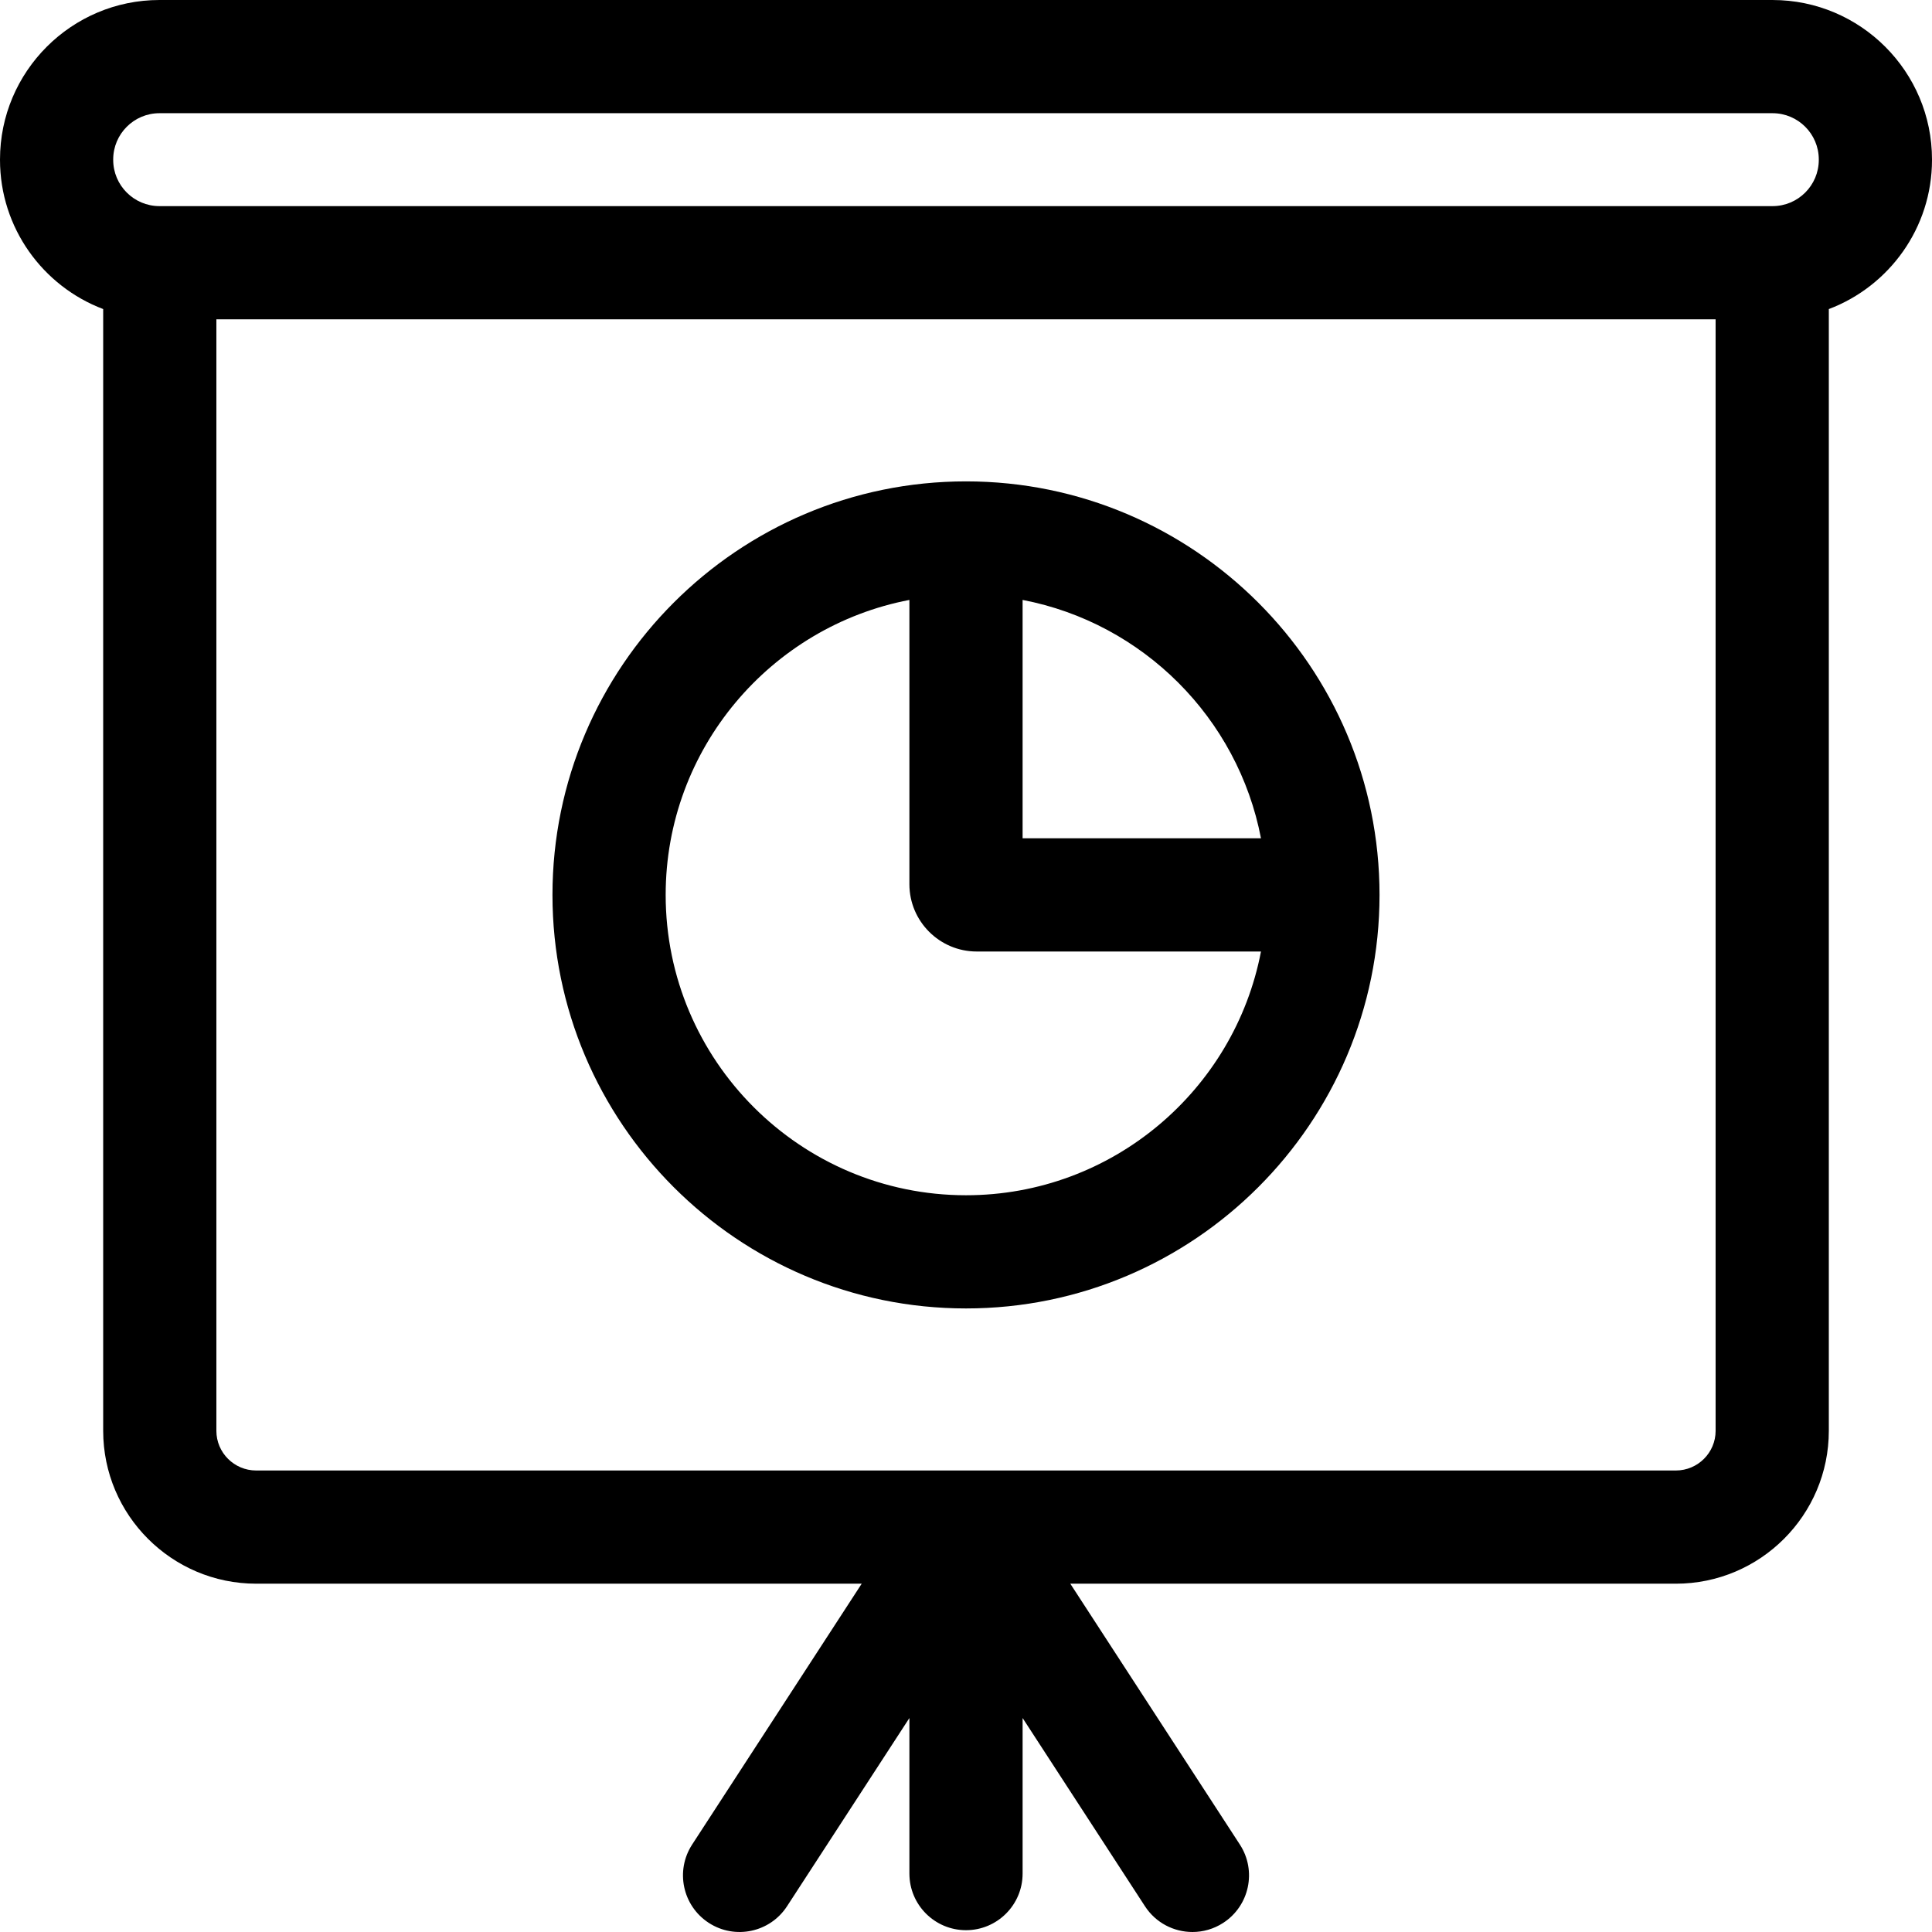 <svg height="512pt" viewBox="0 0 512 512" width="512pt" xmlns="http://www.w3.org/2000/svg"><path d="m469.742 0h-427.484c-23.301 0-42.258 18.957-42.258 42.258v.113c0 18.051 11.379 33.496 27.344 39.535v297.277c0 22.336 18.188 40.512 40.543 40.512h160.473l-44.934 69.129c-4.52 6.945-2.547 16.234 4.398 20.75 6.945 4.516 16.238 2.543 20.75-4.402l32.426-49.879v41.227c0 8.281 6.715 15 15 15s15-6.719 15-15v-41.227l32.426 49.879c2.871 4.422 7.68 6.828 12.59 6.828 2.801 0 5.637-.785 8.16-2.426 6.945-4.516 8.918-13.809 4.398-20.754l-44.934-69.125h160.473c22.355 0 40.543-18.176 40.543-40.516v-297.273c15.965-6.039 27.344-21.484 27.344-39.535v-.113c0-23.301-18.957-42.258-42.258-42.258zm-439.742 42.258c0-6.762 5.5-12.258 12.258-12.258h427.484c6.762 0 12.258 5.496 12.258 12.258v.113c0 6.758-5.496 12.254-12.258 12.254h-427.484c-6.758 0-12.258-5.496-12.258-12.254zm424.656 336.926c0 5.797-4.727 10.512-10.543 10.512h-376.227c-5.816 0-10.543-4.715-10.543-10.512v-294.559h397.312zm0 0"/><path d="m256 346.75c60.43 0 109.59-49.16 109.59-109.59 0-60.426-49.16-109.59-109.59-109.59s-109.59 49.164-109.59 109.59c0 60.43 49.16 109.59 109.59 109.59zm78.172-124.59h-63.172v-63.172c31.883 6.105 57.066 31.293 63.172 63.172zm-93.172-63.172v75.336c0 9.836 8.004 17.836 17.836 17.836h75.336c-7.035 36.742-39.41 64.594-78.172 64.594-43.887 0-79.59-35.707-79.59-79.594 0-38.758 27.852-71.137 64.59-78.172zm0 0"/></svg>
